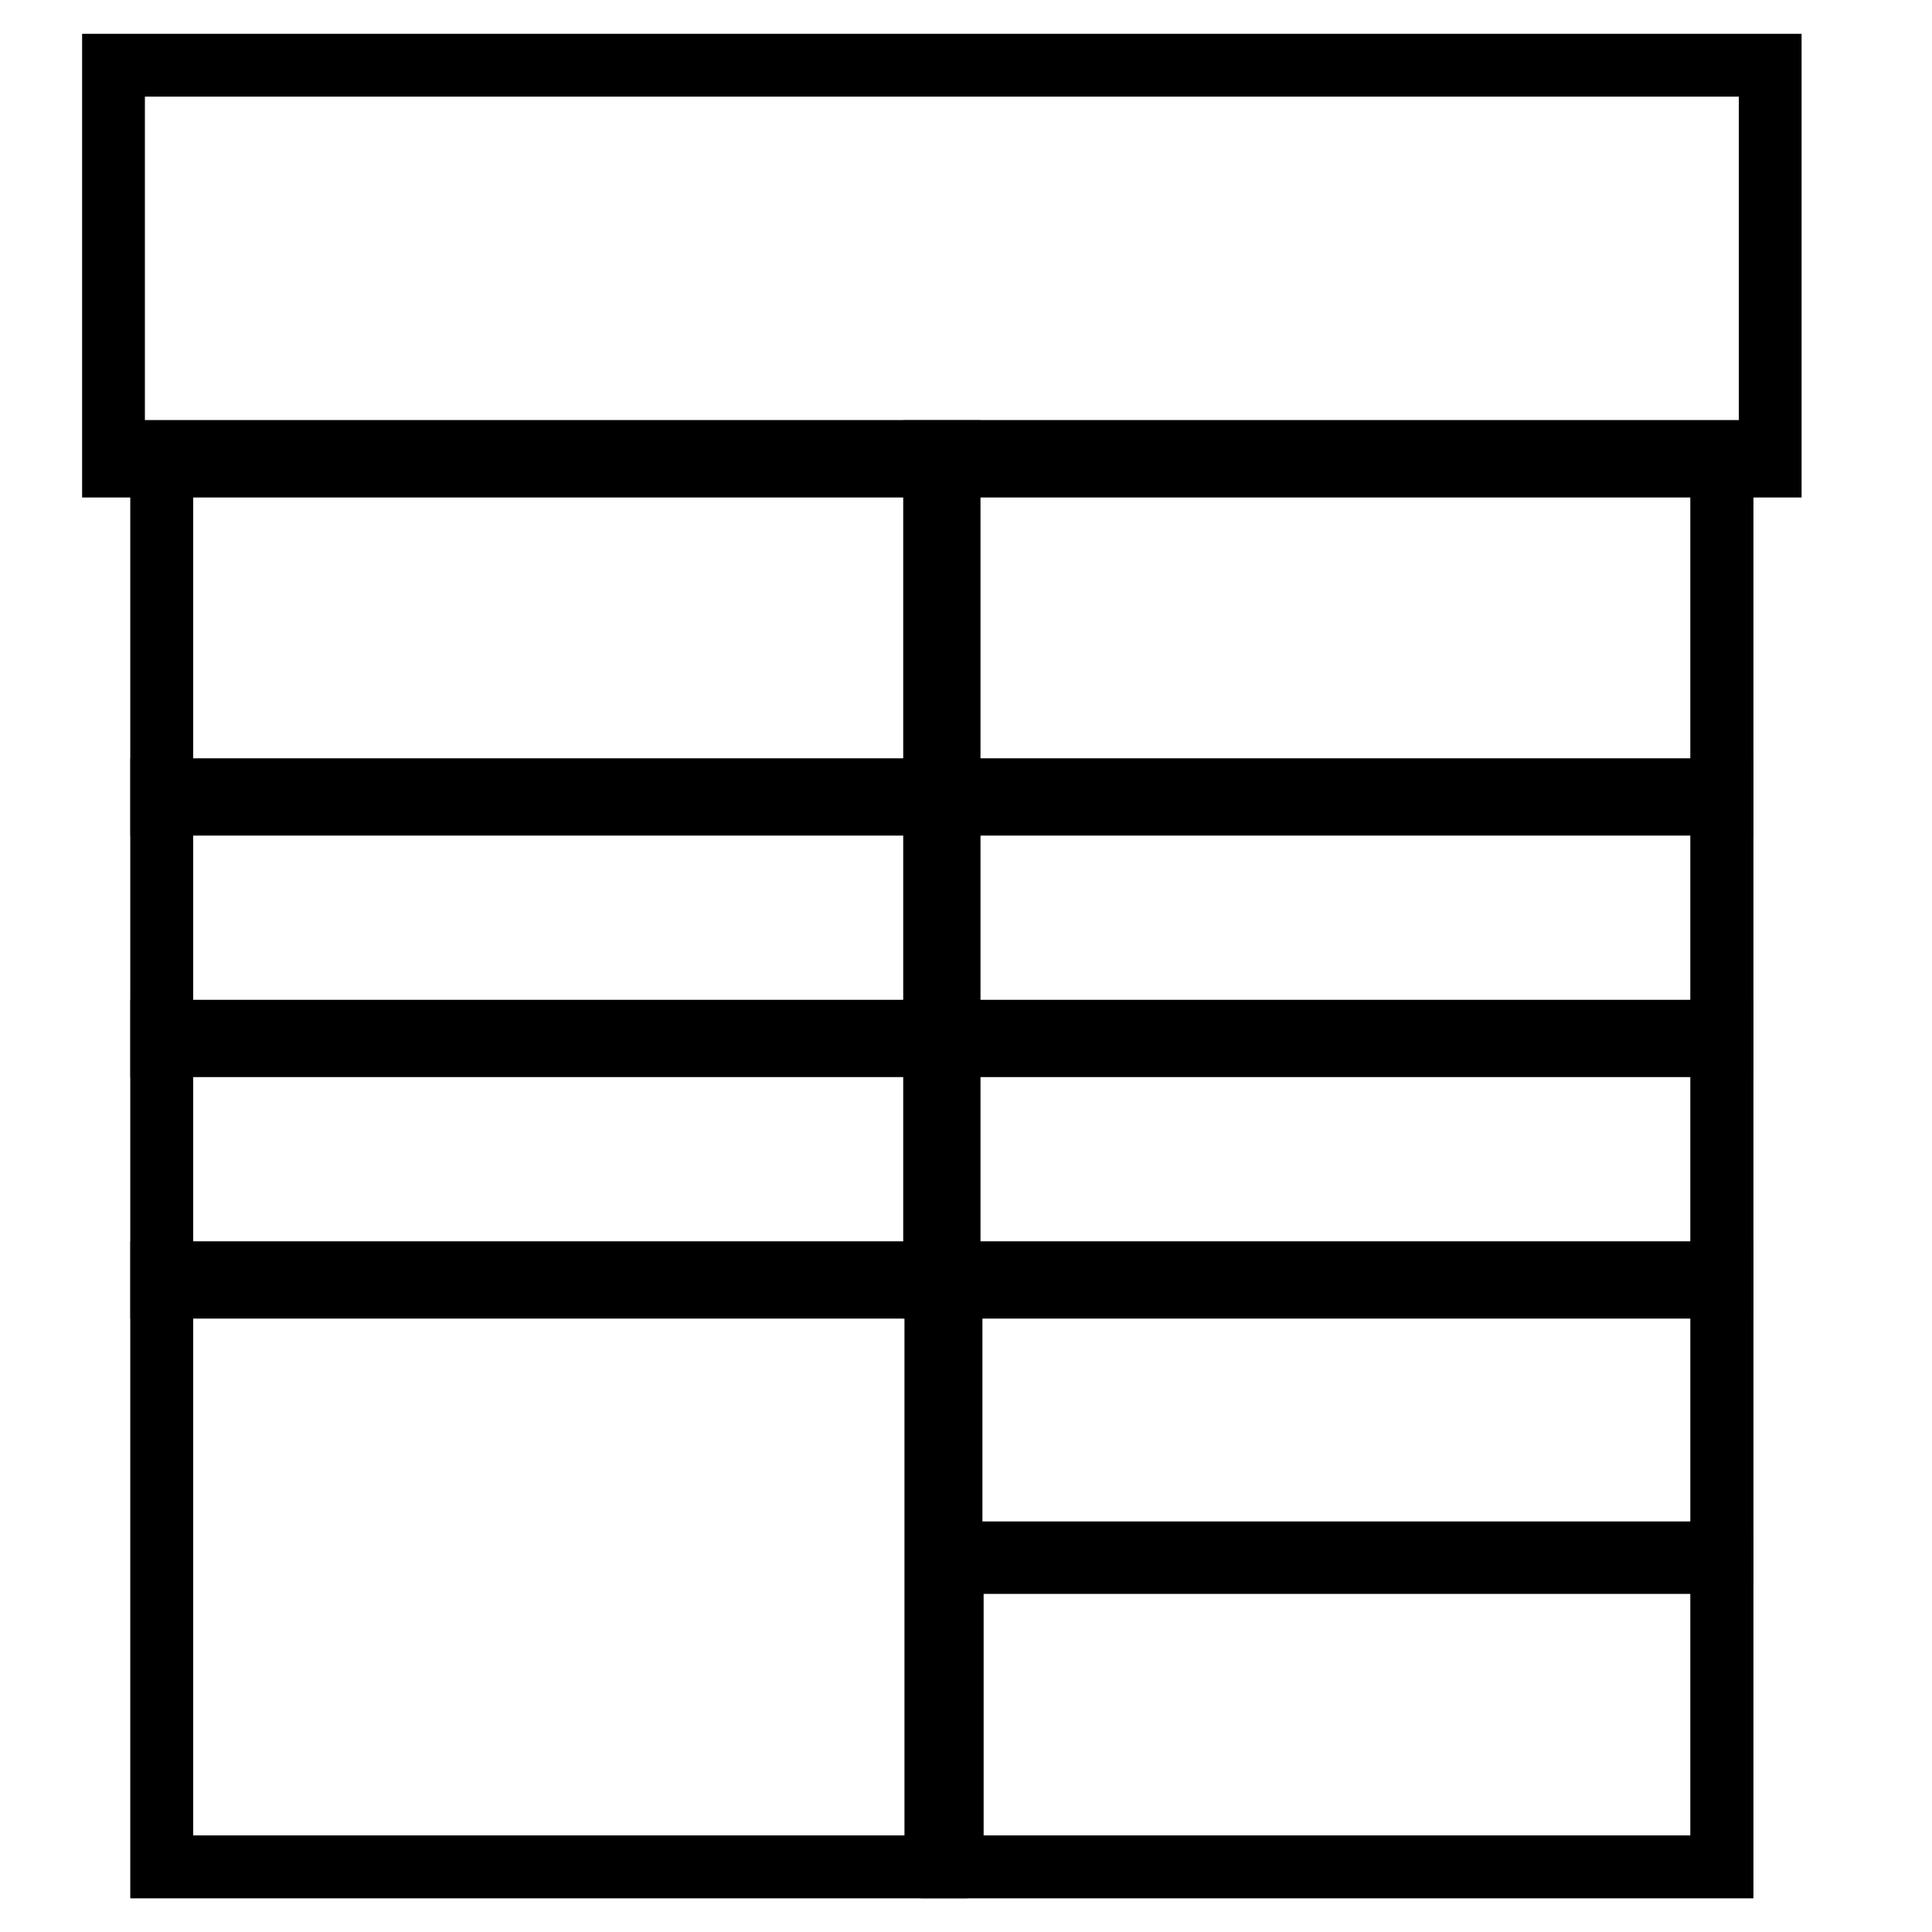 <svg width="40" height="40" viewBox="0 0 40 40" fill="none" xmlns="http://www.w3.org/2000/svg">
    <rect x="2.35" y="1.35" width="34.3" height="8.3" stroke="black" stroke-width="1.3"/>
    <rect x="3.35" y="9.35" width="32.3" height="29.3" stroke="black" stroke-width="1.3"/>
    <rect x="3.35" y="9.35" width="16.3" height="7.3" stroke="black" stroke-width="1.3"/>
    <rect x="19.35" y="9.35" width="16.3" height="7.3" stroke="black" stroke-width="1.3"/>
    <path d="M20.34 26.35H19.69V27V31.5V32.15H20.34H35.001H35.651V31.5V27V26.35H35.001H20.34Z" stroke="black" stroke-width="1.3"/>
    <path d="M20 21.35H19.35V22V26V26.65H20H35H35.65V26V22V21.35H35H20Z" stroke="black" stroke-width="1.3"/>
    <path d="M20 16.35H19.35V17V21V21.65H20H35H35.65V21V17V16.35H35H20Z" stroke="black" stroke-width="1.3"/>
    <rect x="3.35" y="16.35" width="16.3" height="5.3" stroke="black" stroke-width="1.3"/>
    <path d="M4 21.35H3.35V22V26V26.65H4H19H19.65V26V22V21.35H19H4Z" stroke="black" stroke-width="1.3"/>
    <path d="M20.365 32.35H19.715V33V38V38.65H20.365H35H35.65V38V33V32.35H35H20.365Z" stroke="black" stroke-width="1.3"/>
    <path d="M4 26.35H3.35V27V38V38.65H4H18.726H19.376V38V27V26.35H18.726H4Z" stroke="black" stroke-width="1.3"/>
</svg>
